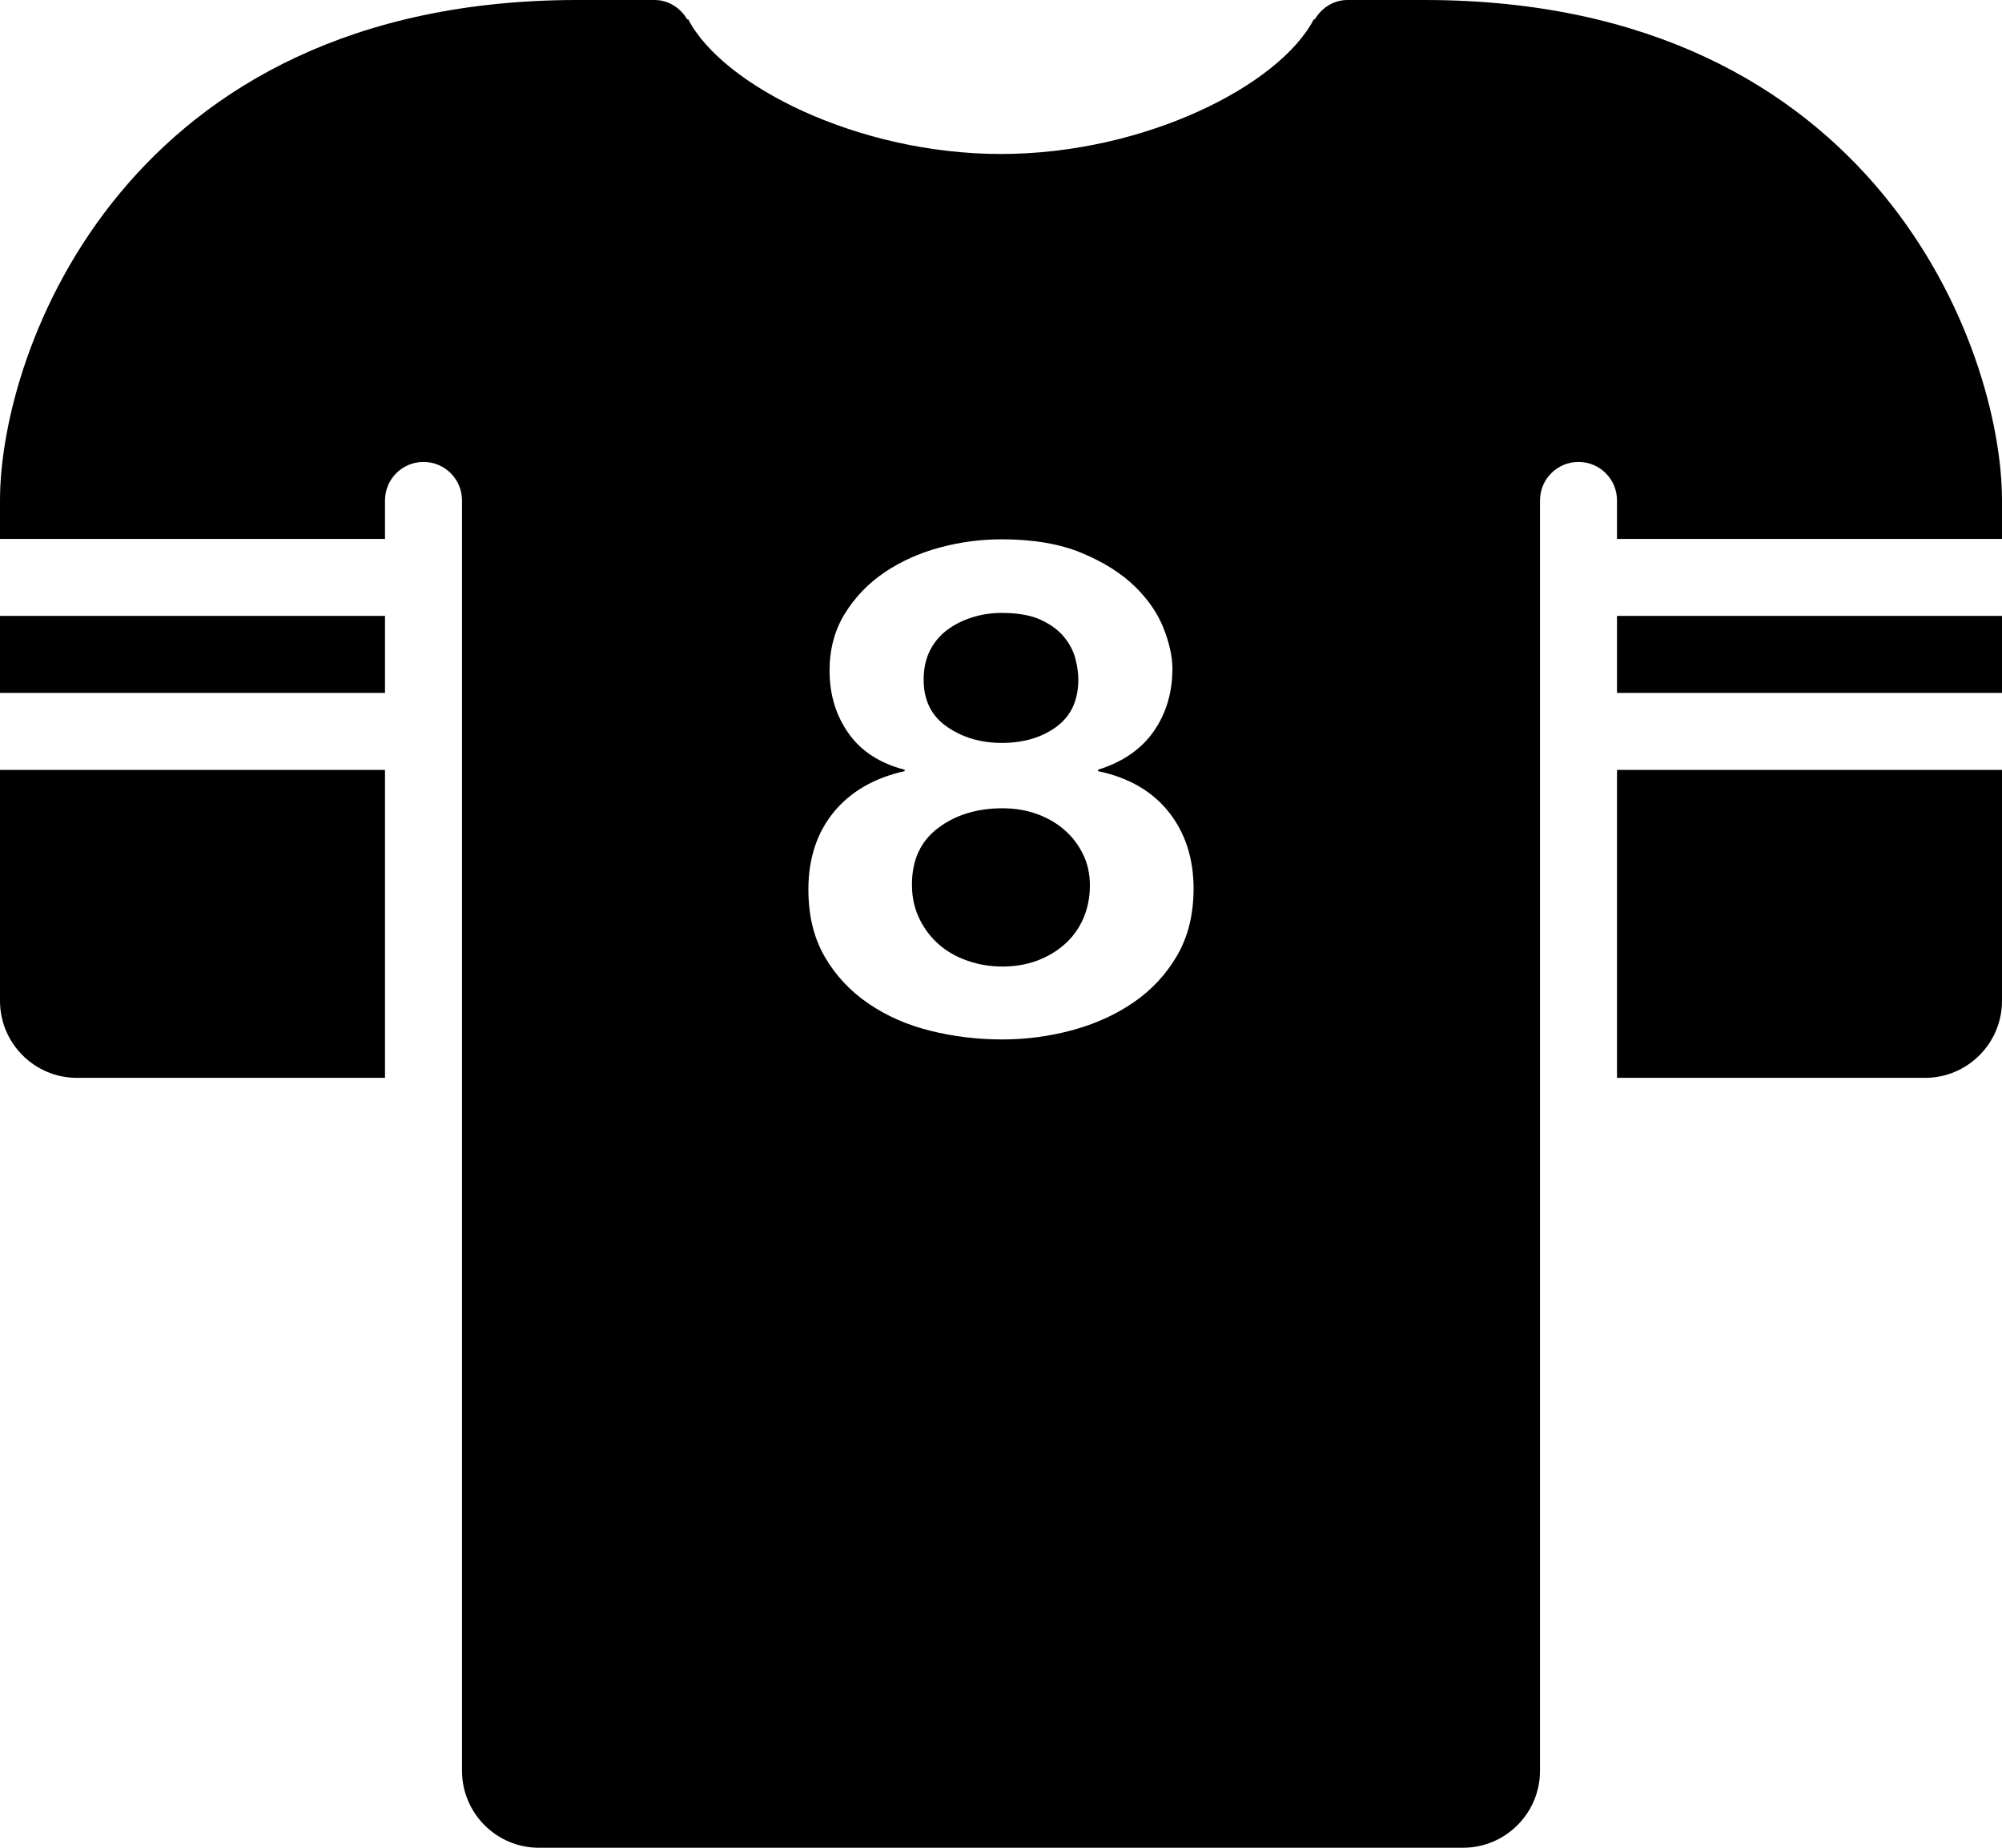 <?xml version="1.0" encoding="iso-8859-1"?>
<!-- Generator: Adobe Illustrator 16.0.4, SVG Export Plug-In . SVG Version: 6.00 Build 0)  -->
<!DOCTYPE svg PUBLIC "-//W3C//DTD SVG 1.1//EN" "http://www.w3.org/Graphics/SVG/1.1/DTD/svg11.dtd">
<svg version="1.1" id="Layer_1" xmlns="http://www.w3.org/2000/svg" xmlns:xlink="http://www.w3.org/1999/xlink" x="0px" y="0px"
	 width="52px" height="48px" viewBox="0 0 52 48" style="enable-background:new 0 0 52 48;" xml:space="preserve">
<g id="_x31_150-football-jersey_x40_2x.png">
	<g>
		<path d="M42,28h7h1c1.104,0,2-0.896,2-2v-1v-5H42V28z M0,18h10v-2H0V18z M0,25v1c0,1.104,0.896,2,2,2h1h7v-8H0V25z M24.597,18.879
			c0.404,0.28,0.878,0.42,1.421,0.42c0.569,0,1.043-0.14,1.422-0.42c0.379-0.279,0.568-0.688,0.568-1.224
			c0-0.167-0.025-0.349-0.076-0.545c-0.051-0.197-0.148-0.385-0.294-0.563s-0.348-0.327-0.606-0.446s-0.597-0.179-1.014-0.179
			c-0.265,0-0.521,0.038-0.767,0.116c-0.247,0.077-0.465,0.188-0.654,0.33c-0.189,0.144-0.338,0.322-0.445,0.536
			c-0.107,0.215-0.161,0.465-0.161,0.751C23.99,18.191,24.192,18.6,24.597,18.879z M42,18h10v-2H42V18z M37.002,0
			C37.001,0,37.001,0,37,0h-2c-0.367,0-0.675,0.208-0.849,0.504L34.125,0.5C33.232,2.223,29.724,4,26,4s-7.232-1.777-8.125-3.5
			l-0.026,0.004C17.676,0.208,17.367,0,17,0h-2c-0.001,0-0.001,0-0.002,0C3.267,0.001,0,9.092,0,13v1h10v-1c0-0.553,0.447-1,1-1
			s1,0.447,1,1v1v2v2v2v8v17v1c0,1.104,0.896,2,2,2h1h22h1c1.104,0,2-0.896,2-2v-1V30V20v-2v-2v-2v-1c0-0.553,0.447-1,1-1
			s1,0.447,1,1v1h10v-1C52,9.092,48.733,0.001,37.002,0z M30.575,24.821c-0.284,0.489-0.66,0.894-1.128,1.216
			c-0.467,0.321-0.998,0.562-1.592,0.724c-0.594,0.16-1.199,0.241-1.818,0.241c-0.645,0-1.267-0.075-1.866-0.224
			c-0.601-0.148-1.137-0.384-1.61-0.706c-0.474-0.321-0.854-0.727-1.137-1.215c-0.285-0.488-0.427-1.072-0.427-1.752
			c0-0.798,0.218-1.465,0.653-2.001c0.437-0.536,1.052-0.894,1.848-1.072v-0.036c-0.645-0.167-1.131-0.482-1.459-0.947
			s-0.492-1.006-0.492-1.626c0-0.56,0.132-1.055,0.397-1.483s0.609-0.786,1.032-1.072c0.424-0.286,0.9-0.5,1.431-0.644
			c0.531-0.143,1.067-0.214,1.61-0.214c0.821,0,1.517,0.119,2.085,0.357s1.026,0.527,1.373,0.866
			c0.348,0.34,0.598,0.703,0.749,1.091c0.151,0.387,0.228,0.735,0.228,1.045c0,0.619-0.161,1.162-0.483,1.626
			c-0.322,0.465-0.806,0.799-1.449,1.001v0.036c0.795,0.167,1.408,0.521,1.838,1.063c0.429,0.542,0.644,1.206,0.644,1.992
			C31.001,23.755,30.859,24.333,30.575,24.821z M27.638,21.551c-0.208-0.179-0.448-0.315-0.72-0.411
			c-0.271-0.095-0.565-0.143-0.881-0.143c-0.657,0-1.213,0.17-1.667,0.51c-0.455,0.339-0.683,0.83-0.683,1.474
			c0,0.322,0.063,0.614,0.189,0.876c0.126,0.263,0.294,0.485,0.502,0.67c0.209,0.186,0.458,0.328,0.749,0.429
			c0.29,0.102,0.593,0.152,0.909,0.152c0.328,0,0.628-0.051,0.9-0.152c0.271-0.101,0.511-0.243,0.72-0.429
			c0.208-0.185,0.369-0.407,0.483-0.67c0.113-0.262,0.17-0.548,0.17-0.857c0-0.298-0.06-0.569-0.18-0.813
			S27.847,21.729,27.638,21.551z"/>
	</g>
</g>
<g>
</g>
<g>
</g>
<g>
</g>
<g>
</g>
<g>
</g>
<g>
</g>
<g>
</g>
<g>
</g>
<g>
</g>
<g>
</g>
<g>
</g>
<g>
</g>
<g>
</g>
<g>
</g>
<g>
</g>
</svg>
